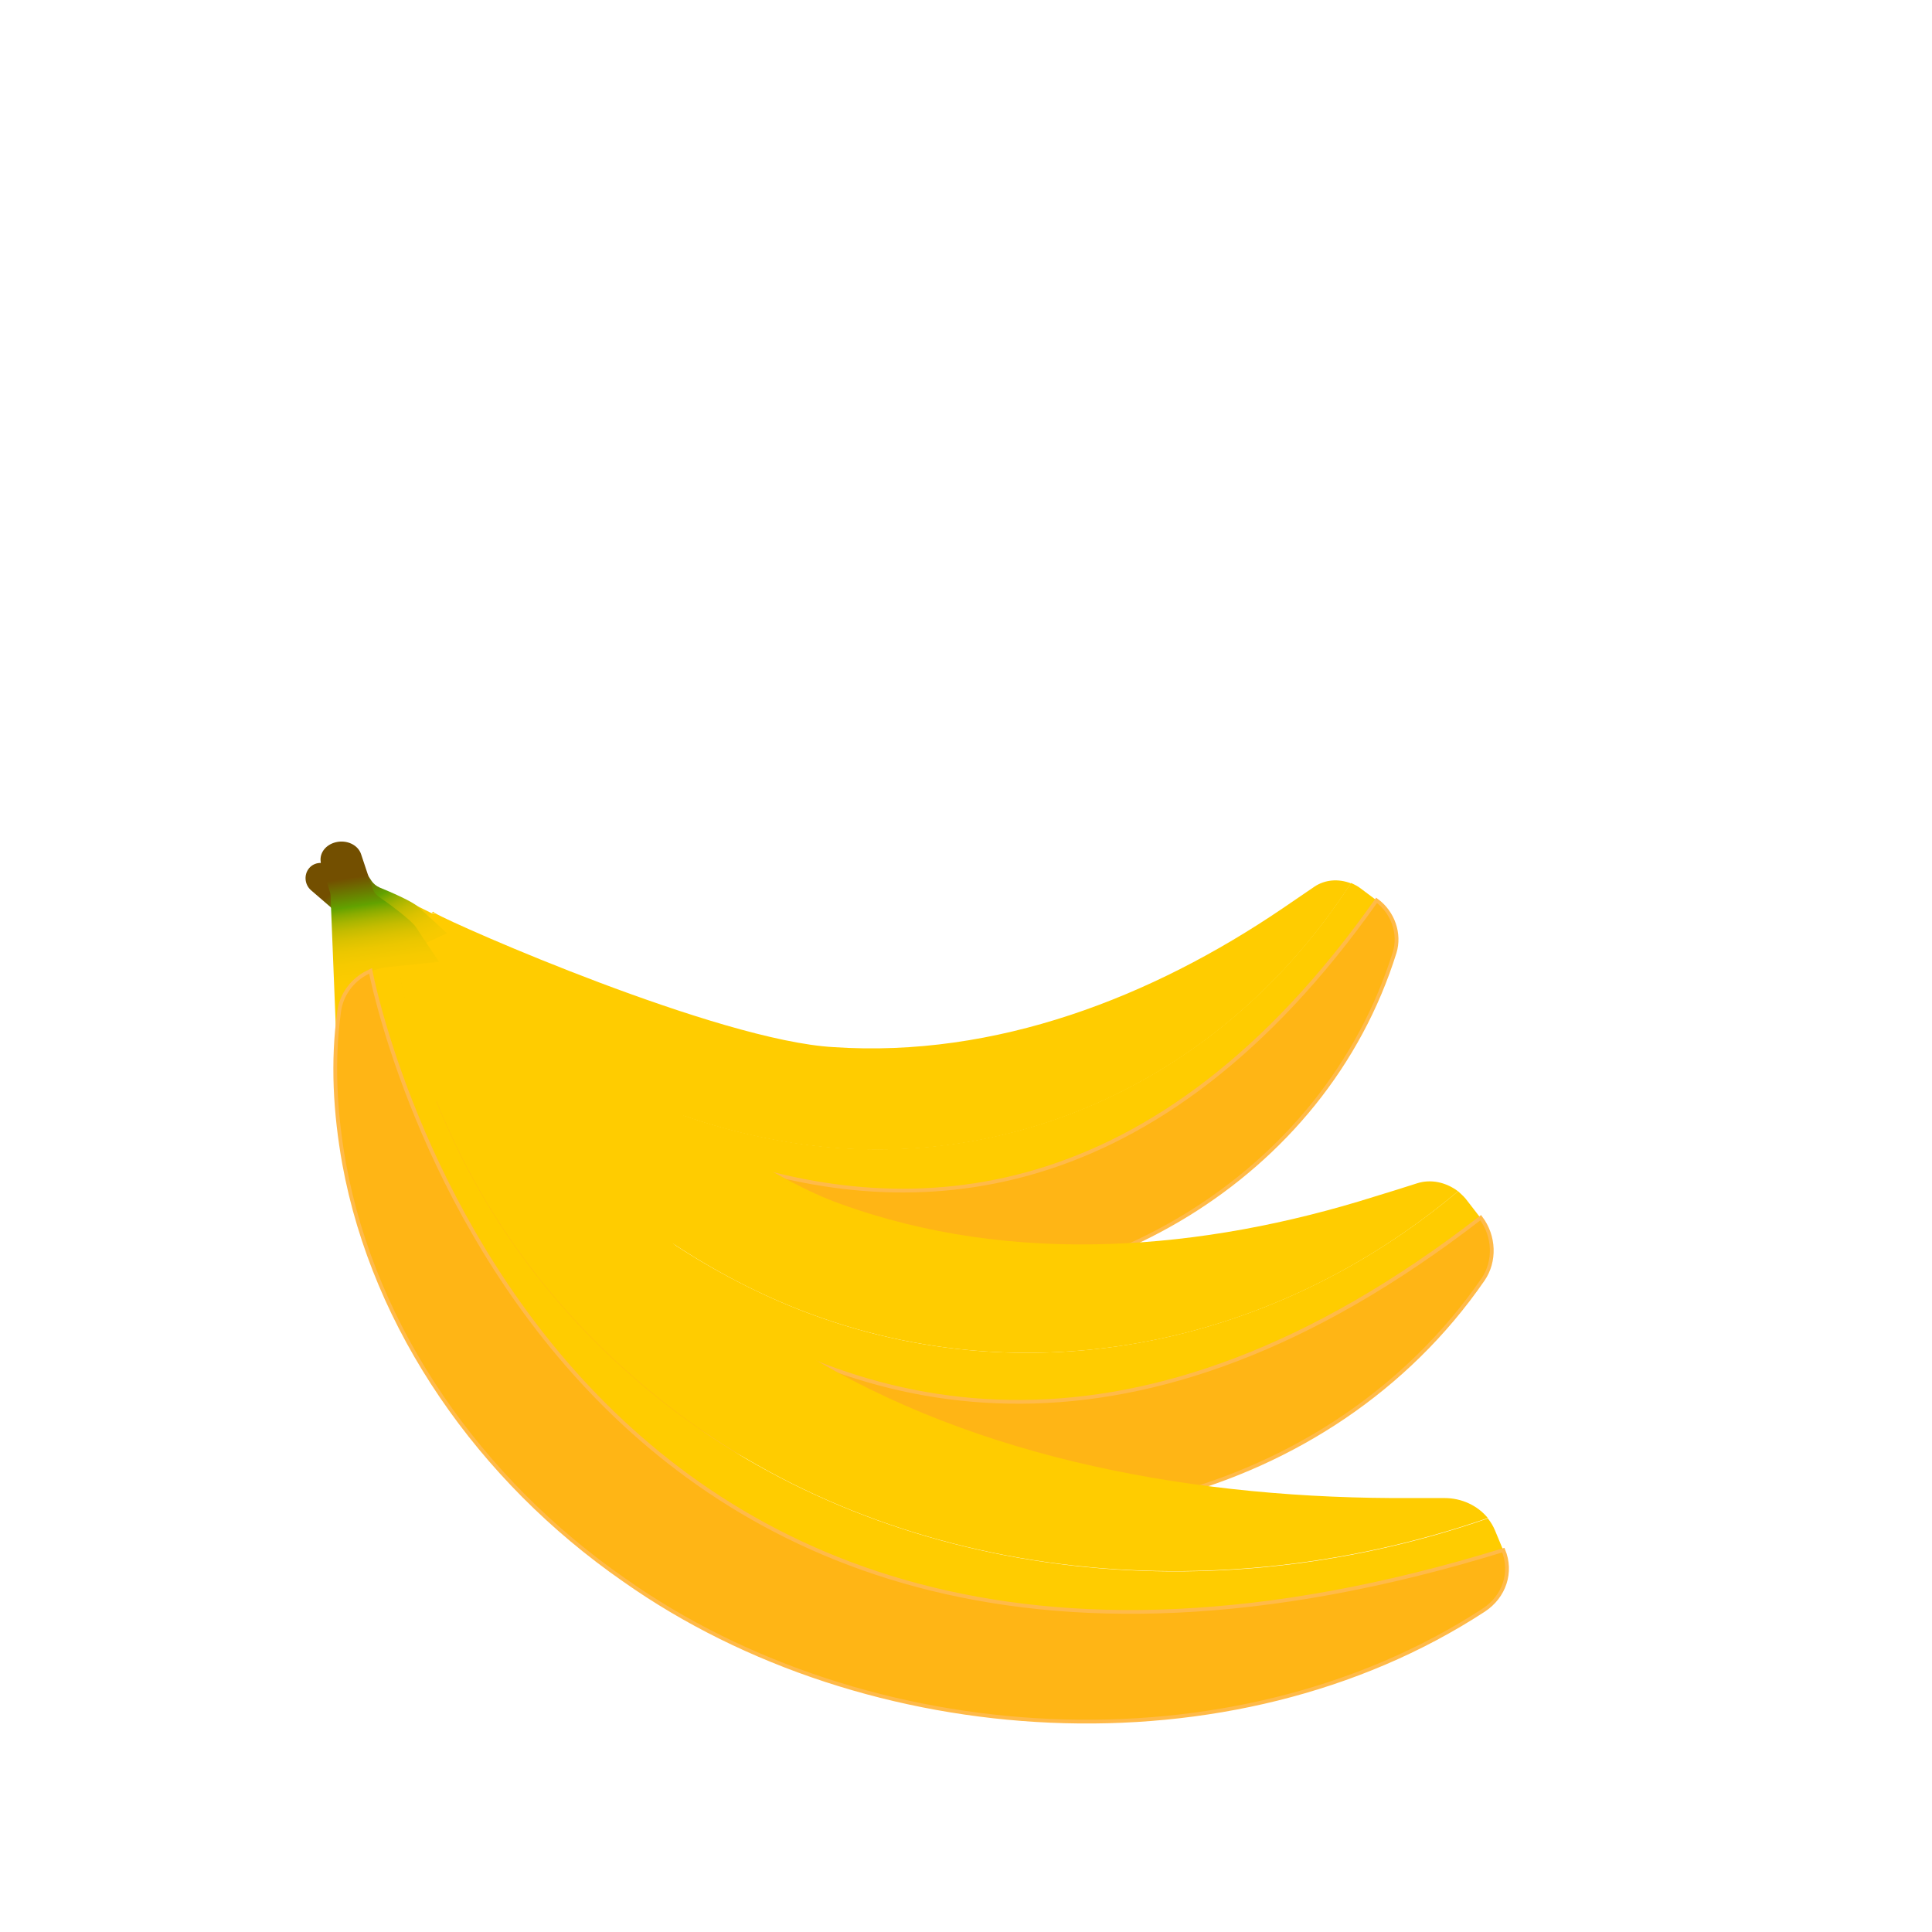 <?xml version="1.0" encoding="utf-8"?>
<!-- Generator: Adobe Illustrator 27.6.1, SVG Export Plug-In . SVG Version: 6.00 Build 0)  -->
<svg version="1.1" xmlns="http://www.w3.org/2000/svg" xmlns:xlink="http://www.w3.org/1999/xlink" x="0px" y="0px"
	 viewBox="0 0 512 512" style="enable-background:new 0 0 512 512;" xml:space="preserve">
<style type="text/css">
	.st0{fill:url(#SVGID_1_);}
	.st1{fill:#FFCC00;}
	.st2{fill:none;}
	.st3{fill:#FFB515;stroke:#FFBA49;stroke-miterlimit:10;}
	.st4{fill:url(#SVGID_00000090292159188514461550000012670489015046363041_);}
	.st5{fill:url(#SVGID_00000138553063309014999370000001382726031841297068_);}
</style>
<g id="Layer_2">
	<g>
		
			<linearGradient id="SVGID_1_" gradientUnits="userSpaceOnUse" x1="172.936" y1="167.707" x2="166.311" y2="124.56" gradientTransform="matrix(0.754 -0.518 0.482 0.702 -92.611 230.674)">
			<stop  offset="0" style="stop-color:#FFCC00"/>
			<stop  offset="0.336" style="stop-color:#FDCB00"/>
			<stop  offset="0.457" style="stop-color:#F6CA00"/>
			<stop  offset="0.544" style="stop-color:#EBC700"/>
			<stop  offset="0.613" style="stop-color:#DAC200"/>
			<stop  offset="0.673" style="stop-color:#C4BC00"/>
			<stop  offset="0.726" style="stop-color:#A8B500"/>
			<stop  offset="0.773" style="stop-color:#89AC00"/>
			<stop  offset="0.815" style="stop-color:#65A300"/>
			<stop  offset="0.818" style="stop-color:#62A200"/>
			<stop  offset="1" style="stop-color:#734F00"/>
		</linearGradient>
		<path class="st0" d="M134.4,253.3c-0.5-2-26.1-14.2-28.2-15.4c-1.6-0.9-7.5-1.6-10.1-1.9c-0.8-0.1-1.6-0.4-2.2-1l-6.3-5.3
			c-1.7-1.5-4.3-1.3-5.7,0.4h0c-1.4,1.7-1.2,4.3,0.5,5.8l5.1,4.4c0.2,0.2,0.5,0.4,0.6,0.7l25.2,34.2c0.2,0.2,0.4,0.5,0.6,0.7
			l6.3,4.8c1.7,1.3,4.1,1.1,5.5-0.5C129.8,275.5,137.3,264.9,134.4,253.3z"/>
		<g>
			<path class="st1" d="M114.8,241.6c0,0-0.1,0.1-0.4,0.3l0.8,0C115.1,241.8,115,241.7,114.8,241.6z"/>
			<path class="st2" d="M220.9,277.4c43.1,2.9,84.5-13.3,118.9-36.7c2.8-1.9,5.6-3.8,8.5-5.8c2.8-1.9,6.4-2.2,9.7-0.9
				c0.5-0.7,0.9-1.4,1.4-2.2l-244.1,10C148.8,261.5,184.2,275.4,220.9,277.4z"/>
			<path class="st1" d="M364.8,238.6l-4-3c-0.9-0.7-1.8-1.2-2.8-1.6c-33.5,51.8-90.9,78.5-149.9,68.5c-52.2-8.8-85.9-40.1-99.7-55.3
				c-0.5,0.5-1.1,1-1.6,1.5c-1.2,1-2,2.3-2.6,3.8l0.5-1.1C104.6,251.5,248.3,403.8,364.8,238.6z"/>
			<path class="st1" d="M208.1,302.6c59,10,116.4-16.7,149.9-68.5c-3.3-1.3-6.9-1-9.7,0.9c-2.9,2-5.7,3.9-8.5,5.8
				c-34.5,23.4-75.8,39.6-118.9,36.7c-30.5-1.7-100-32.2-105.6-35.5l-0.8,0c-0.9,0.8-3.4,3-6.1,5.4
				C122.2,262.5,155.9,293.8,208.1,302.6z"/>
			<path class="st2" d="M364.8,238.6c4.4,3.2,6.3,8.9,4.8,13.8c-18.7,59.8-80.7,95.9-142.7,89.4c-36.6-3.5-73.8-21.1-100.8-49.9
				c-8.2-8.9-15.6-18.6-21.2-29.2c-1.8-3.3-2-7.1-0.8-10.1l-26.4,56.6l73.7,72l98.4,8.8l183.5-136C433.3,254,481.3,73.3,364.8,238.6
				z"/>
			<path class="st3" d="M104.9,262.7c5.6,10.6,13,20.3,21.2,29.2c26.9,28.9,64.2,46.4,100.8,49.9c62.1,6.5,124-29.6,142.7-89.4
				c1.5-4.9-0.4-10.6-4.8-13.8c-116.5,165.2-260.2,12.9-260.2,12.9l-0.5,1.1C102.9,255.6,103.1,259.4,104.9,262.7z"/>
		</g>
	</g>
</g>
<g id="Layer_3">
	<g>
		
			<linearGradient id="SVGID_00000038383538631065370830000008041283771946419083_" gradientUnits="userSpaceOnUse" x1="137.206" y1="191.041" x2="130.582" y2="147.894" gradientTransform="matrix(0.994 -0.319 0.291 0.906 -74.352 137.467)">
			<stop  offset="0" style="stop-color:#FFCC00"/>
			<stop  offset="0.336" style="stop-color:#FDCB00"/>
			<stop  offset="0.457" style="stop-color:#F6CA00"/>
			<stop  offset="0.544" style="stop-color:#EBC700"/>
			<stop  offset="0.613" style="stop-color:#DAC200"/>
			<stop  offset="0.673" style="stop-color:#C4BC00"/>
			<stop  offset="0.726" style="stop-color:#A8B500"/>
			<stop  offset="0.773" style="stop-color:#89AC00"/>
			<stop  offset="0.815" style="stop-color:#65A300"/>
			<stop  offset="0.818" style="stop-color:#62A200"/>
			<stop  offset="1" style="stop-color:#734F00"/>
		</linearGradient>
		<path style="fill:url(#SVGID_00000038383538631065370830000008041283771946419083_);" d="M136.5,265.8
			c0.1-2.3-23.6-23.5-25.6-25.4c-1.5-1.5-7.6-4.1-10.3-5.2c-0.9-0.4-1.6-1-2.1-1.7l-5.1-7.7c-1.4-2.1-4.2-2.7-6.3-1.4h0
			c-2.1,1.4-2.7,4.3-1.3,6.4l4.1,6.4c0.2,0.3,0.3,0.6,0.5,0.9l16,44.7c0.1,0.3,0.3,0.6,0.5,0.9l5.2,7.1c1.4,2,4.1,2.5,6.1,1.2
			C124.2,288.3,135.9,279.3,136.5,265.8z"/>
		<g>
			<path class="st1" d="M119.1,247.2c0,0-0.2,0.1-0.5,0.2l0.9,0.2C119.4,247.5,119.2,247.3,119.1,247.2z"/>
			<path class="st2" d="M222.7,319.1c46,16.7,96.4,12.3,141.7-1.9c3.7-1.1,7.4-2.3,11.2-3.5c3.7-1.2,7.7-0.4,10.9,2.1
				c0.8-0.6,1.5-1.3,2.2-1.9l-269.1-66.2C149.5,279.2,183.4,305.3,222.7,319.1z"/>
			<path class="st1" d="M392.3,322.7l-3.4-4.4c-0.7-1-1.6-1.8-2.5-2.6c-53.8,45.1-125.1,55.7-186,26.4
				c-53.9-25.9-80.1-70.2-90.2-90.8c-0.8,0.3-1.5,0.7-2.3,1c-1.6,0.7-3,1.9-4.1,3.2l0.9-1C104.7,254.5,210.4,463.6,392.3,322.7z"/>
			<path class="st1" d="M200.4,342.1c61,29.3,132.3,18.7,186-26.4c-3.2-2.4-7.2-3.3-10.9-2.1c-3.8,1.2-7.5,2.4-11.2,3.5
				c-45.3,14.3-95.7,18.6-141.7,1.9c-32.6-11.5-98.1-66.1-103.2-71.5l-0.9-0.2c-1.3,0.6-4.7,2.2-8.4,3.9
				C120.3,271.9,146.5,316.1,200.4,342.1z"/>
			<path class="st2" d="M392.3,322.7c3.7,4.9,3.9,11.6,0.6,16.4c-40.3,58.4-119.8,77.6-185.2,51.1c-38.7-15.3-73.4-45.9-93.1-85.4
				c-6-12.1-10.8-24.9-13.4-38.1c-0.8-4.1,0.2-8.2,2.5-11.1l-47.6,52.5l56.2,100.6l104.2,40.5l245.1-88.4
				C461.7,360.8,574.2,181.8,392.3,322.7z"/>
			<path class="st3" d="M101.3,266.7c2.6,13.2,7.4,26,13.4,38.1c19.7,39.5,54.4,70.1,93.1,85.4c65.4,26.5,144.9,7.3,185.2-51.1
				c3.3-4.8,3.1-11.5-0.6-16.4c-181.9,140.9-287.6-68.1-287.6-68.1l-0.9,1C101.5,258.4,100.5,262.5,101.3,266.7z"/>
		</g>
	</g>
</g>
<g id="Layer_1">
	<g>
		
			<linearGradient id="SVGID_00000002377646703355892480000002202050281953042316_" gradientUnits="userSpaceOnUse" x1="108.427" y1="272.679" x2="102.063" y2="231.228">
			<stop  offset="0" style="stop-color:#FFCC00"/>
			<stop  offset="0.336" style="stop-color:#FDCB00"/>
			<stop  offset="0.457" style="stop-color:#F6CA00"/>
			<stop  offset="0.544" style="stop-color:#EBC700"/>
			<stop  offset="0.613" style="stop-color:#DAC200"/>
			<stop  offset="0.673" style="stop-color:#C4BC00"/>
			<stop  offset="0.726" style="stop-color:#A8B500"/>
			<stop  offset="0.773" style="stop-color:#89AC00"/>
			<stop  offset="0.815" style="stop-color:#65A300"/>
			<stop  offset="0.818" style="stop-color:#62A200"/>
			<stop  offset="1" style="stop-color:#734F00"/>
		</linearGradient>
		<path style="fill:url(#SVGID_00000002377646703355892480000002202050281953042316_);" d="M130,278c0.9-2.1-18.2-29.7-19.7-32.2
			c-1.2-1.9-7.1-6.2-9.8-8.1c-0.9-0.6-1.5-1.4-1.8-2.3l-3-9c-0.8-2.5-3.8-3.9-6.7-3.2h0c-2.9,0.7-4.6,3.2-3.9,5.7l2.3,7.4
			c0.1,0.3,0.2,0.7,0.2,1l1.9,47.7c0,0.3,0.1,0.7,0.2,1l3.3,8.4c0.9,2.3,3.7,3.6,6.5,3.1C107.9,295.7,124.3,290.6,130,278z"/>
		<g>
			<path class="st1" d="M117.1,254.7c0,0-0.2,0-0.6,0.1l1,0.5C117.3,255.1,117.2,254.9,117.1,254.7z"/>
			<path class="st2" d="M208,355.4c45.9,30.1,104.4,41.4,160.8,41.6c4.6,0.1,9.2,0,13.9,0c4.6,0,8.8,2,11.5,5.3
				c1.1-0.4,2.2-0.7,3.2-1.1L117.4,255.3C139.9,294.7,168.7,330.1,208,355.4z"/>
			<path class="st1" d="M398.4,410.9l-2.2-5.3c-0.5-1.2-1.1-2.2-1.9-3.2c-77.1,26.7-161.5,14.9-219.8-31.8
				c-51.5-41.4-65.1-91.7-68.9-114.6c-1,0.1-2,0.2-2.9,0.3c-2.1,0.2-4.1,0.9-5.8,1.8l1.4-0.7C98.2,257.4,141.8,489.8,398.4,410.9z"
				/>
			<path class="st1" d="M174.5,370.5c58.2,46.8,142.7,58.5,219.8,31.8c-2.7-3.3-6.9-5.3-11.5-5.3c-4.7,0-9.3,0-13.9,0
				c-56.4-0.3-114.9-11.6-160.8-41.6c-32.7-21-86.9-93.4-90.6-100l-1-0.5c-1.6,0.2-6.1,0.6-10.9,1.1
				C109.4,278.8,123,329.1,174.5,370.5z"/>
			<path class="st2" d="M398.4,410.9c2.4,5.8,0.2,12.3-5.2,15.9c-66.7,43.5-163.5,37.5-227.8-8c-38.2-26.5-66.3-66.4-74.2-110.3
				c-2.4-13.4-3.1-27.1-1.3-40.5c0.6-4.2,3.2-7.8,6.9-9.9L24,293.7l27,113.5L154,478l309-9.3C463,468.7,655,331.9,398.4,410.9z"/>
			<path class="st3" d="M89.9,267.9c-1.9,13.4-1.1,27.1,1.3,40.5c8,43.8,36,83.8,74.2,110.3c64.3,45.4,161.1,51.5,227.8,8
				c5.5-3.6,7.6-10.1,5.2-15.9c-256.6,79-300.2-153.5-300.2-153.5l-1.4,0.7C93.1,260.1,90.5,263.7,89.9,267.9z"/>
		</g>
	</g>
</g>
</svg>

